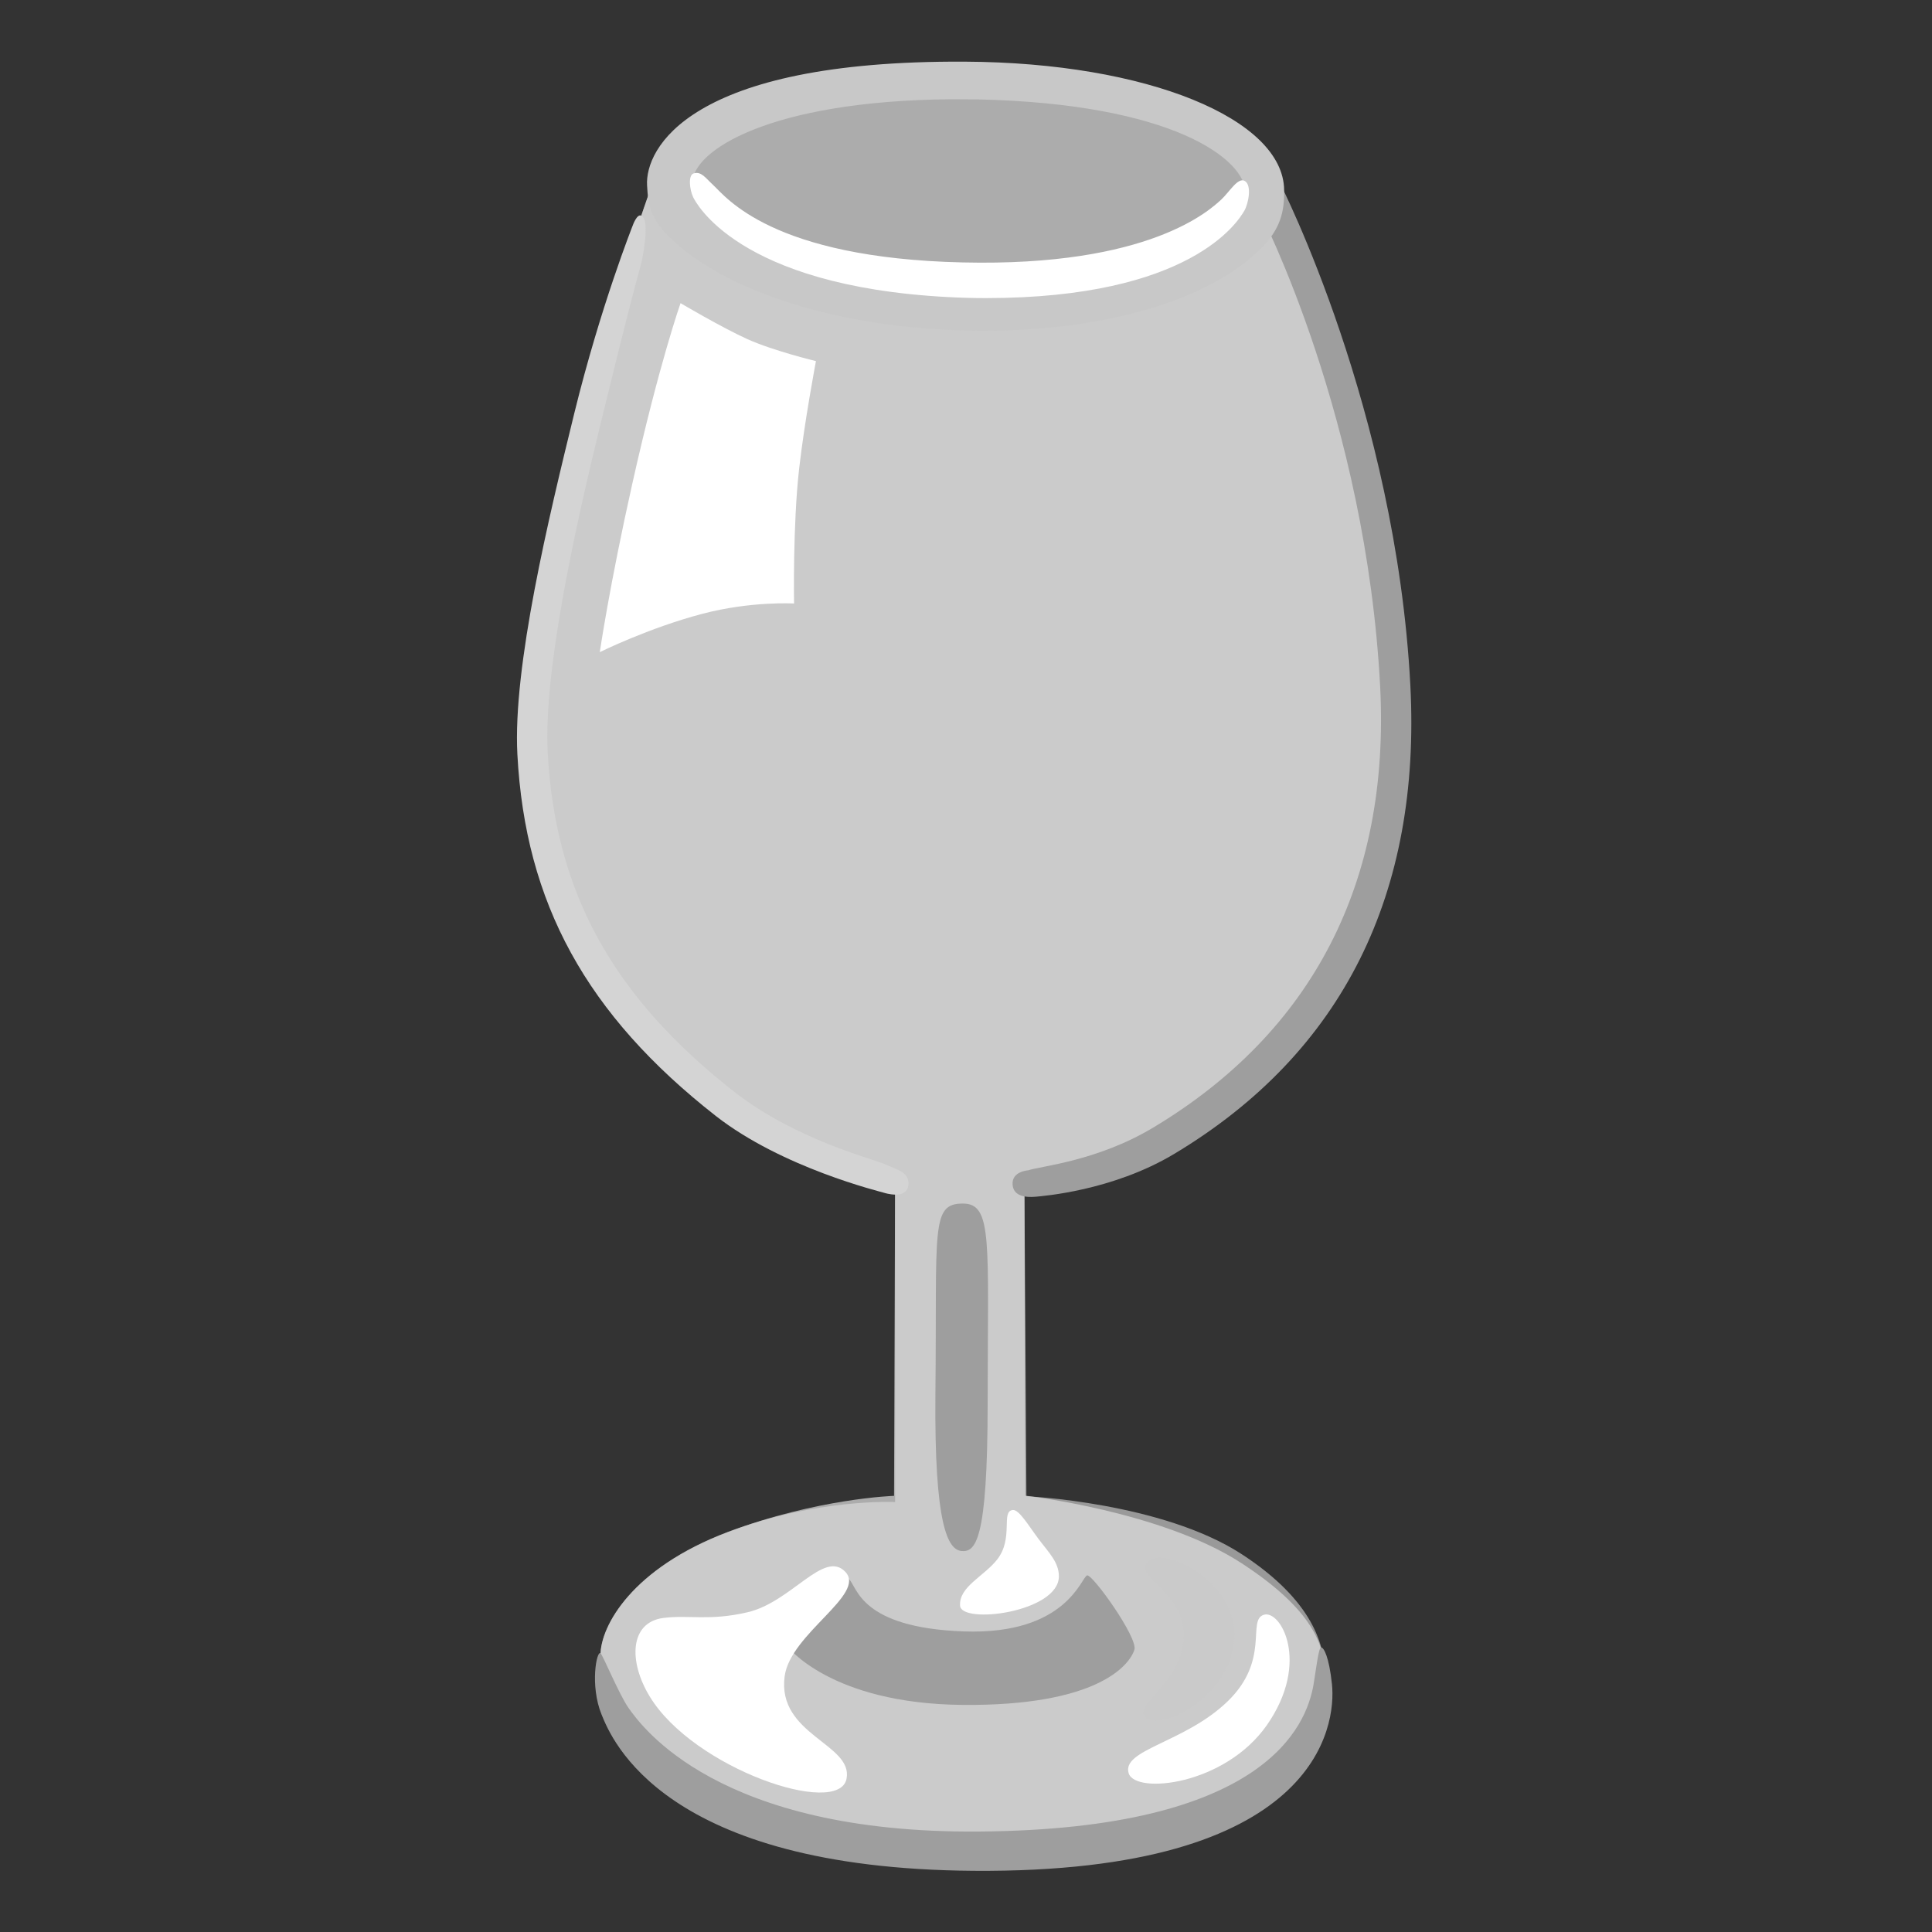 <svg width="24" height="24" viewBox="0 0 24 24" fill="none" xmlns="http://www.w3.org/2000/svg">
<rect x="0" y="0" width="24" height="24" fill="#333333" stroke="none"/>
<path opacity="0.5" d="M8.127 2.219L10.373 3.443L13.733 3.535L15.816 2.316L16.113 3.107C16.113 3.107 17.423 6.644 17.324 8.622C17.232 10.474 17.005 12.113 15.297 13.592C14.011 14.704 12.726 14.804 12.726 14.804L12.751 18.587C12.751 18.587 14.432 18.663 15.421 19.304C16.313 19.883 16.459 20.442 16.459 20.811C16.459 21.183 16.113 23.086 11.911 23.037C7.709 22.988 7.459 20.935 7.459 20.564C7.459 20.192 7.857 19.478 9.042 19.03C10.154 18.61 11.119 18.659 11.119 18.659V14.731C11.119 14.731 9.561 14.335 8.374 13.197C7.641 12.494 6.421 10.898 6.595 8.301C6.745 6.025 8.127 2.219 8.127 2.219Z" fill="white"/>
<path opacity="0.7" d="M8.127 2.217L9.017 1.401L10.401 0.957L13.591 0.981L15.049 1.6L15.816 2.316L16.113 3.108C16.113 3.108 17.423 6.644 17.324 8.622C17.232 10.475 17.005 12.113 15.297 13.593C14.011 14.704 12.726 14.804 12.726 14.804L12.738 18.58C12.738 18.58 14.429 18.773 15.419 19.416C16.311 19.996 16.459 20.442 16.459 20.813C16.459 21.184 16.113 23.088 11.911 23.039C7.709 22.99 7.459 20.937 7.459 20.566C7.459 20.195 7.857 19.48 9.042 19.032C10.154 18.612 11.106 18.582 11.106 18.582L11.119 14.731C11.119 14.731 9.561 14.335 8.374 13.197C7.641 12.494 6.421 10.898 6.595 8.301C6.745 6.023 8.127 2.217 8.127 2.217Z" fill="#E0E0E0"/>
<path d="M10.985 14.818C10.931 14.801 9.716 14.507 8.891 13.862C7.286 12.605 6.525 11.22 6.427 9.371C6.369 8.28 6.817 6.426 7.136 5.126C7.462 3.802 7.856 2.812 7.86 2.801C7.86 2.801 7.912 2.651 7.968 2.679C8.086 2.739 7.968 3.261 7.968 3.261C7.878 3.594 7.792 3.909 7.473 5.214C7.16 6.491 6.75 8.308 6.804 9.349C6.896 11.079 7.61 12.38 9.123 13.564C9.892 14.165 10.869 14.402 11.002 14.466C11.135 14.529 11.308 14.559 11.283 14.73C11.257 14.906 10.985 14.818 10.985 14.818Z" fill="#D4D4D4"/>
<path d="M12.868 14.866C12.727 14.879 12.59 14.854 12.579 14.718C12.564 14.549 12.774 14.538 12.774 14.538C12.913 14.487 13.623 14.429 14.326 14.007C16.308 12.818 17.268 10.953 17.145 8.534C16.972 5.198 15.663 2.658 15.65 2.633L15.898 2.27C15.911 2.296 17.341 5.097 17.52 8.515C17.653 11.082 16.695 13.071 14.585 14.335C13.816 14.796 12.941 14.858 12.868 14.866Z" fill="#9E9E9E"/>
<path d="M12.212 4.109C12.165 4.109 12.118 4.109 12.071 4.107C10.421 4.083 9.011 3.618 8.329 2.958C8.085 2.723 8.051 2.56 8.038 2.301C8.014 1.857 8.542 0.747 11.987 0.766C14.257 0.777 15.943 1.48 15.952 2.361C15.956 2.628 15.909 2.845 15.656 3.096C15.009 3.732 13.727 4.109 12.212 4.109ZM11.818 1.233C9.56 1.251 8.593 1.874 8.602 2.277C8.604 2.38 8.612 2.438 8.735 2.566C9.185 3.035 10.395 3.518 12.08 3.543C13.76 3.571 14.827 3.121 15.262 2.691C15.403 2.555 15.474 2.51 15.474 2.401C15.474 1.975 14.561 1.287 12.146 1.235C12.035 1.235 11.925 1.233 11.818 1.233Z" fill="#C8C8C8"/>
<path d="M12.247 3.703C12.095 3.703 11.936 3.699 11.771 3.69C9.146 3.551 8.636 2.499 8.611 2.45C8.566 2.356 8.546 2.175 8.617 2.154C8.713 2.126 8.763 2.21 8.861 2.3C9.018 2.446 9.586 3.206 11.958 3.26C14.283 3.315 15.031 2.606 15.168 2.482C15.271 2.388 15.38 2.193 15.466 2.25C15.553 2.306 15.508 2.531 15.457 2.619C15.378 2.754 14.791 3.703 12.247 3.703Z" fill="white"/>
<path d="M11.961 14.951C11.558 14.951 11.641 15.261 11.62 17.317C11.605 18.958 11.776 19.25 11.944 19.267C12.115 19.282 12.269 19.159 12.269 17.426C12.271 15.416 12.333 14.951 11.961 14.951Z" fill="#9E9E9E"/>
<path d="M12.582 18.758C12.429 18.771 12.596 19.107 12.387 19.373C12.222 19.583 11.913 19.709 11.926 19.945C11.939 20.183 13.154 20.029 13.154 19.581C13.154 19.407 13.027 19.285 12.903 19.12C12.779 18.955 12.659 18.75 12.582 18.758Z" fill="white"/>
<path d="M9.777 20.448C9.777 20.448 10.312 21.164 11.958 21.179C13.619 21.194 14.03 20.692 14.092 20.493C14.137 20.343 13.574 19.557 13.505 19.57C13.435 19.584 13.254 20.313 11.969 20.266C10.685 20.219 10.651 19.715 10.548 19.619C10.466 19.542 9.777 20.448 9.777 20.448Z" fill="#9E9E9E"/>
<path d="M8.239 20.099C7.823 20.154 7.804 20.637 8.072 21.076C8.616 21.971 10.422 22.582 10.516 22.096C10.6 21.663 9.651 21.552 9.747 20.825C9.816 20.294 10.767 19.805 10.501 19.526C10.236 19.246 9.831 19.902 9.286 20.028C8.809 20.139 8.56 20.058 8.239 20.099Z" fill="white"/>
<path d="M14.272 19.389C14.039 19.575 14.733 19.766 14.705 20.338C14.677 20.91 14.105 21.157 14.215 21.315C14.382 21.553 15.367 21.049 15.333 20.267C15.305 19.627 14.482 19.222 14.272 19.389Z" fill="#CACACA"/>
<path d="M14.021 22.029C14.106 22.293 15.216 22.178 15.739 21.428C16.283 20.647 15.906 19.99 15.698 20.06C15.488 20.129 15.782 20.619 15.251 21.134C14.719 21.65 13.928 21.732 14.021 22.029Z" fill="white"/>
<path d="M7.461 20.538C7.413 20.493 7.325 20.936 7.473 21.299C7.598 21.607 8.241 23.212 12.095 23.24C16.381 23.272 16.6 21.434 16.546 20.921C16.51 20.581 16.445 20.465 16.411 20.465C16.379 20.463 16.345 20.765 16.317 20.928C16.227 21.438 15.725 22.724 12.164 22.752C8.924 22.779 7.975 21.453 7.808 21.217C7.69 21.048 7.49 20.564 7.461 20.538Z" fill="#9E9E9E"/>
<path d="M8.454 3.766C8.454 3.766 8.19 4.51 7.856 6.003C7.569 7.285 7.451 8.101 7.451 8.101C7.451 8.101 8.055 7.801 8.728 7.624C9.337 7.465 9.864 7.497 9.864 7.497C9.864 7.497 9.847 6.52 9.928 5.815C9.994 5.234 10.136 4.486 10.136 4.486C10.136 4.486 9.607 4.358 9.287 4.214C8.966 4.069 8.454 3.766 8.454 3.766Z" fill="white"/>
</svg>
